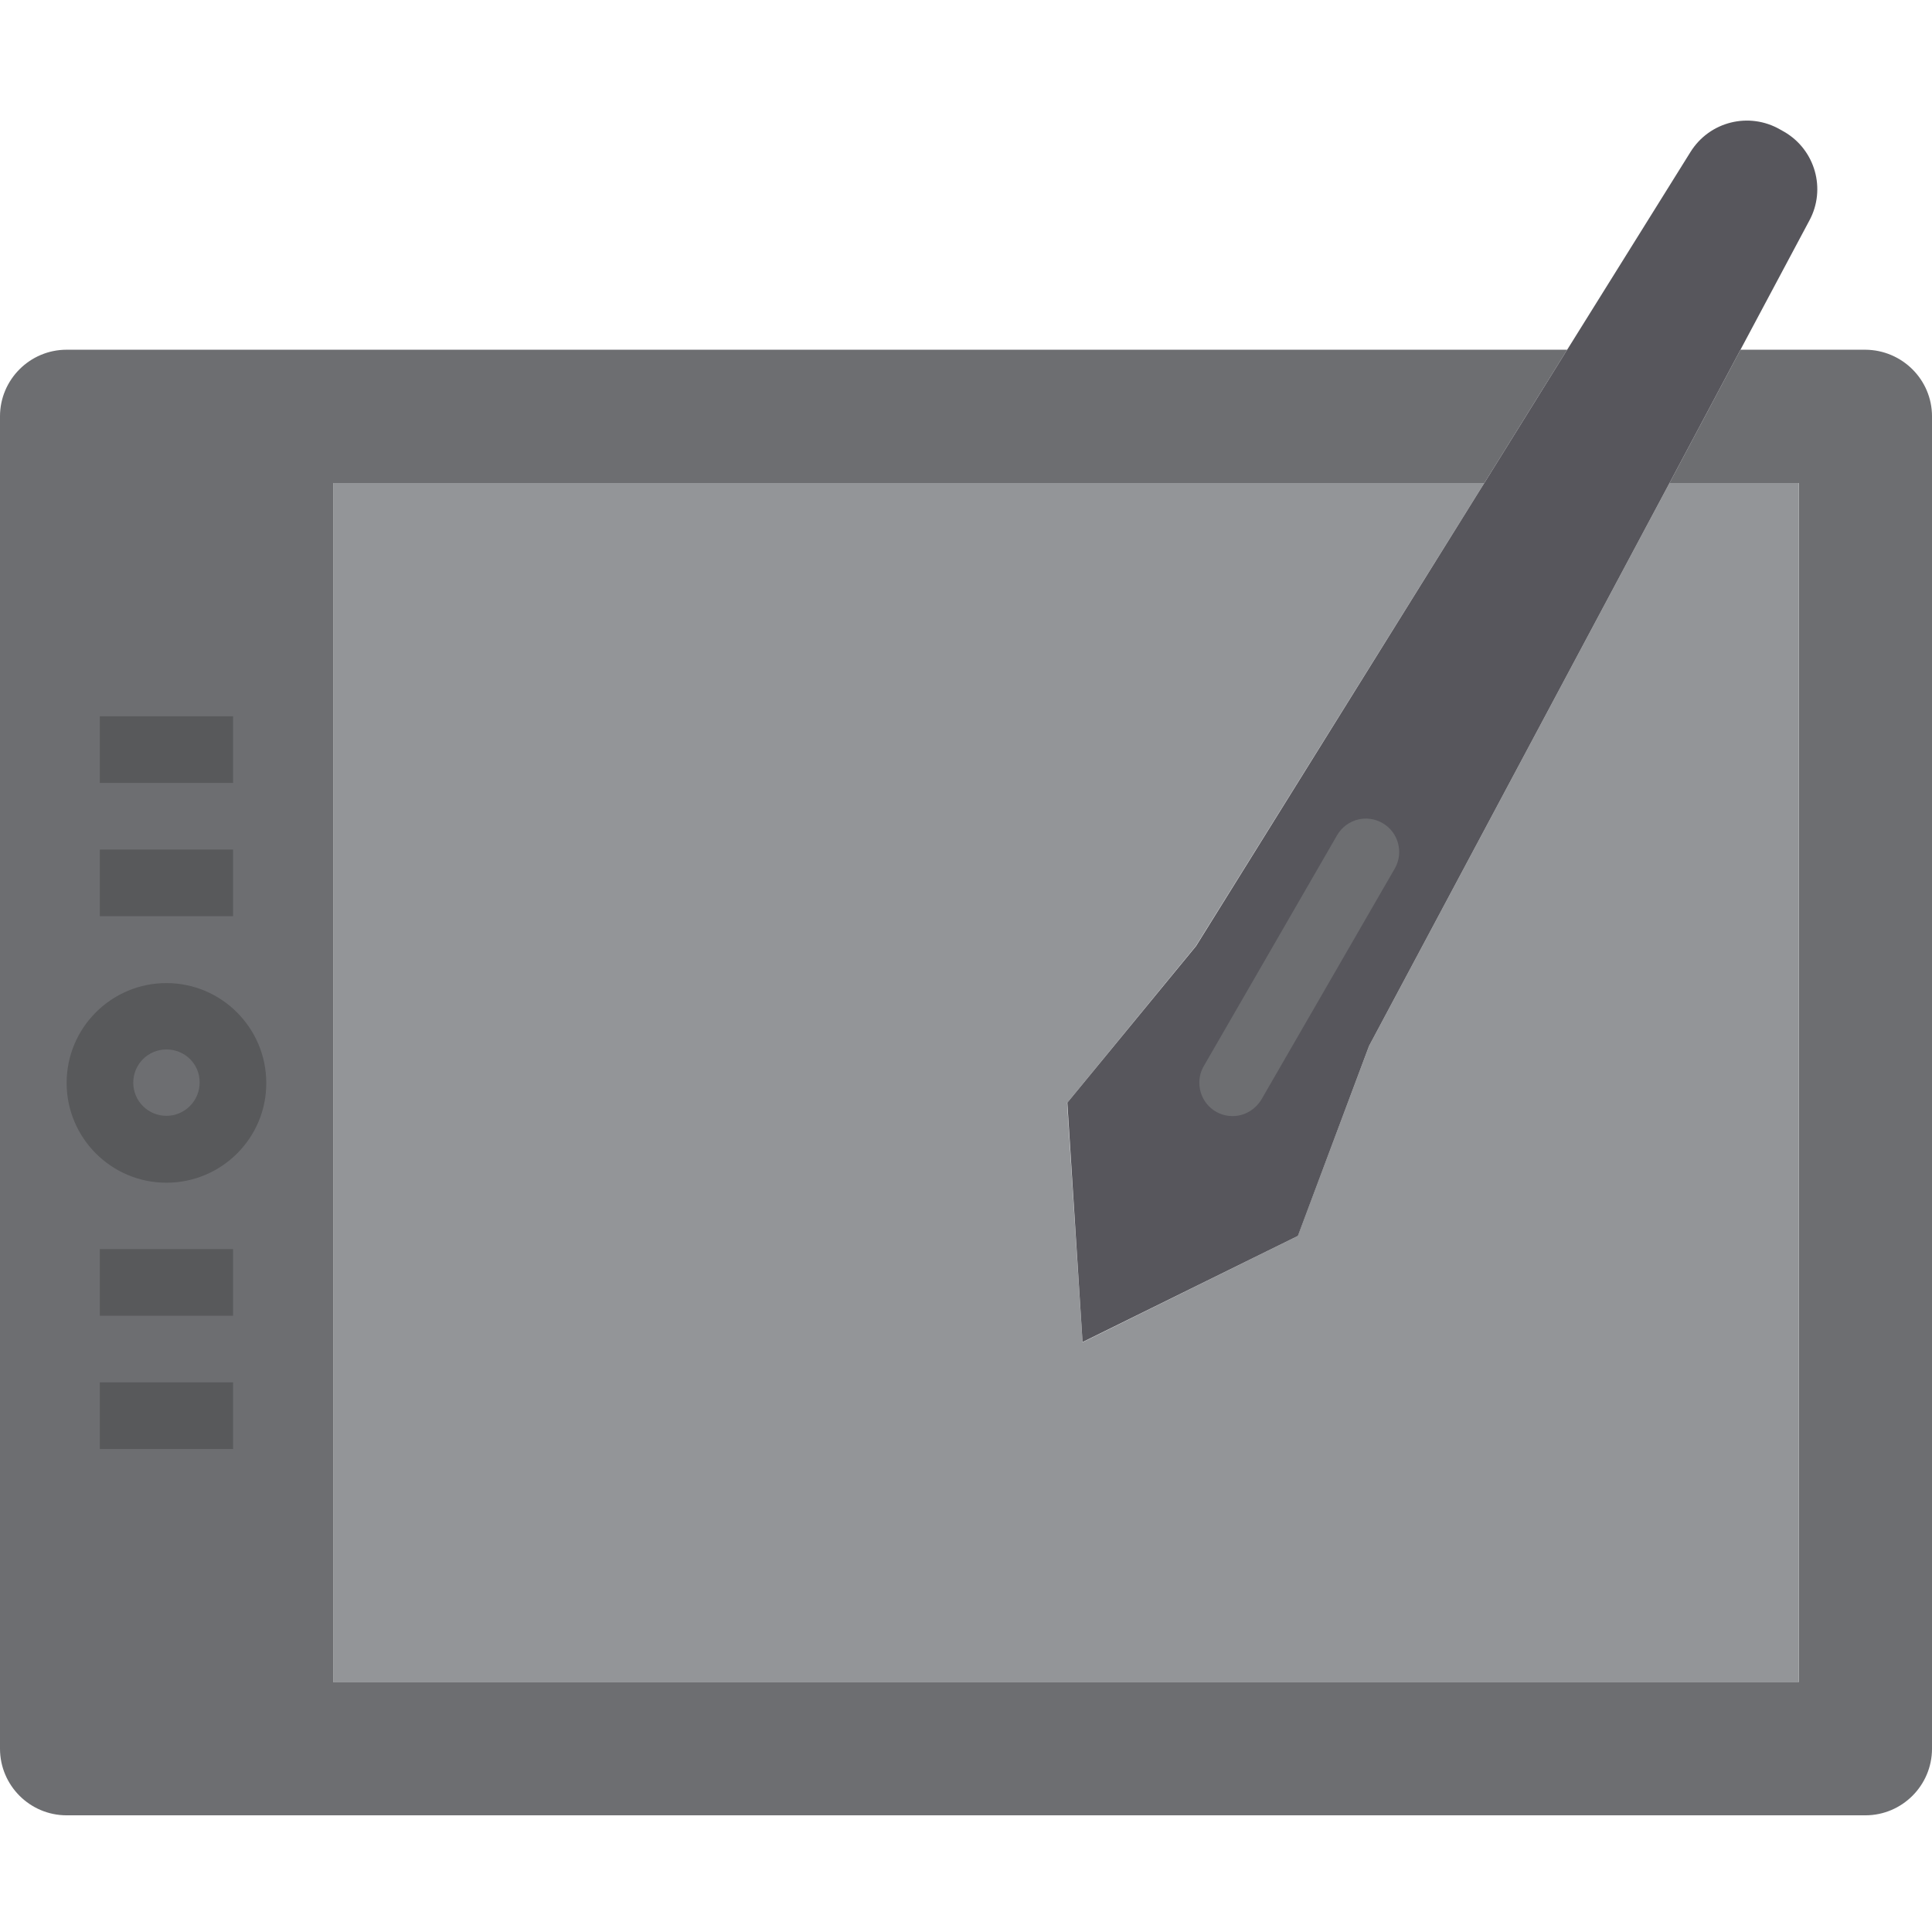<svg xmlns="http://www.w3.org/2000/svg" height="762pt" version="1.1" viewBox="0 -47 762.6 762" width="762pt">
<g id="surface1">
<path d="M 736.301 90.742 L 687 90.742 L 659 143.34 L 710 143.34 L 710 616.641 L 131.5 616.641 L 131.5 143.34 L 585.898 143.34 L 618.602 90.742 L 26.301 90.742 C 11.801 90.742 0 102.543 0 117.043 L 0 642.941 C 0 657.441 11.801 669.242 26.301 669.242 L 736.301 669.242 C 750.801 669.242 762.602 657.441 762.602 642.941 L 762.602 117.043 C 762.602 102.543 750.801 90.84 736.301 90.742 Z M 39.398 511.543 Z M 39.398 458.941 Z M 65.699 406.34 C 51.199 406.34 39.398 394.543 39.398 380.043 C 39.398 365.543 51.199 353.742 65.699 353.742 C 80.199 353.742 92 365.543 92 380.043 C 92 394.543 80.301 406.34 65.699 406.34 Z M 39.398 301.141 Z M 39.398 248.543 Z M 39.398 248.543 " style=" stroke:none;fill-rule:nonzero;fill:rgb(42.745%,43.137%,44.314%);fill-opacity:1;" />
<path d="M 512.301 440.441 L 512.301 440.543 L 427.301 482.543 L 421.199 387.941 L 421.301 387.941 L 472 326.141 L 585.898 143.34 L 131.5 143.34 L 131.5 616.742 L 710 616.742 L 710 143.34 L 659 143.34 L 540.398 365.543 Z M 512.301 440.441 " style=" stroke:none;fill-rule:nonzero;fill:rgb(57.647%,58.431%,59.608%);fill-opacity:1;" />
<path d="M 92 380.043 C 92 394.566 80.227 406.34 65.699 406.34 C 51.176 406.34 39.398 394.566 39.398 380.043 C 39.398 365.516 51.176 353.742 65.699 353.742 C 80.227 353.742 92 365.516 92 380.043 Z M 92 380.043 " style=" stroke:none;fill-rule:nonzero;fill:rgb(42.745%,43.137%,44.314%);fill-opacity:1;" />
<path d="M 714.199 39.742 L 687 90.742 L 659 143.34 L 540.398 365.543 L 512.301 440.543 L 427.301 482.441 L 421.301 387.941 L 472.102 326.141 L 585.898 143.34 L 618.602 90.742 L 667.301 12.641 C 674.801 0.641 690.398 -3.258 702.699 3.84 L 704.301 4.742 C 716.5 11.84 720.898 27.34 714.199 39.742 Z M 714.199 39.742 " style=" stroke:none;fill-rule:nonzero;fill:rgb(34.118%,33.725%,36.078%);fill-opacity:1;" />
<path d="M 65.699 419.543 C 43.898 419.543 26.301 401.84 26.301 380.141 C 26.301 358.34 44 340.742 65.699 340.742 C 87.398 340.742 105.102 358.441 105.102 380.141 C 105.199 401.84 87.5 419.543 65.699 419.543 Z M 65.699 366.941 C 58.398 366.941 52.602 372.84 52.602 380.043 C 52.602 387.34 58.5 393.141 65.699 393.141 C 72.898 393.141 78.801 387.242 78.801 380.043 C 78.898 372.742 73 366.941 65.699 366.941 Z M 65.699 366.941 " style=" stroke:none;fill-rule:nonzero;fill:rgb(34.51%,34.902%,35.686%);fill-opacity:1;" />
<path d="M 39.398 288.043 L 92 288.043 L 92 314.34 L 39.398 314.34 Z M 39.398 288.043 " style=" stroke:none;fill-rule:nonzero;fill:rgb(34.51%,34.902%,35.686%);fill-opacity:1;" />
<path d="M 39.398 235.441 L 92 235.441 L 92 261.742 L 39.398 261.742 Z M 39.398 235.441 " style=" stroke:none;fill-rule:nonzero;fill:rgb(34.51%,34.902%,35.686%);fill-opacity:1;" />
<path d="M 39.398 498.34 L 92 498.34 L 92 524.641 L 39.398 524.641 Z M 39.398 498.34 " style=" stroke:none;fill-rule:nonzero;fill:rgb(34.51%,34.902%,35.686%);fill-opacity:1;" />
<path d="M 39.398 445.742 L 92 445.742 L 92 472.043 L 39.398 472.043 Z M 39.398 445.742 " style=" stroke:none;fill-rule:nonzero;fill:rgb(34.51%,34.902%,35.686%);fill-opacity:1;" />
<path d="M 486.5 393.242 C 479.199 393.242 473.398 387.34 473.398 380.043 C 473.398 377.742 474 375.441 475.199 373.441 L 527.801 282.34 C 531.5 276.043 539.5 273.941 545.801 277.641 C 552 281.242 554.102 289.242 550.602 295.441 L 498 386.543 C 495.5 390.742 491.199 393.242 486.5 393.242 Z M 486.5 393.242 " style=" stroke:none;fill-rule:nonzero;fill:rgb(42.745%,43.137%,44.314%);fill-opacity:1;" />
</g>
</svg>